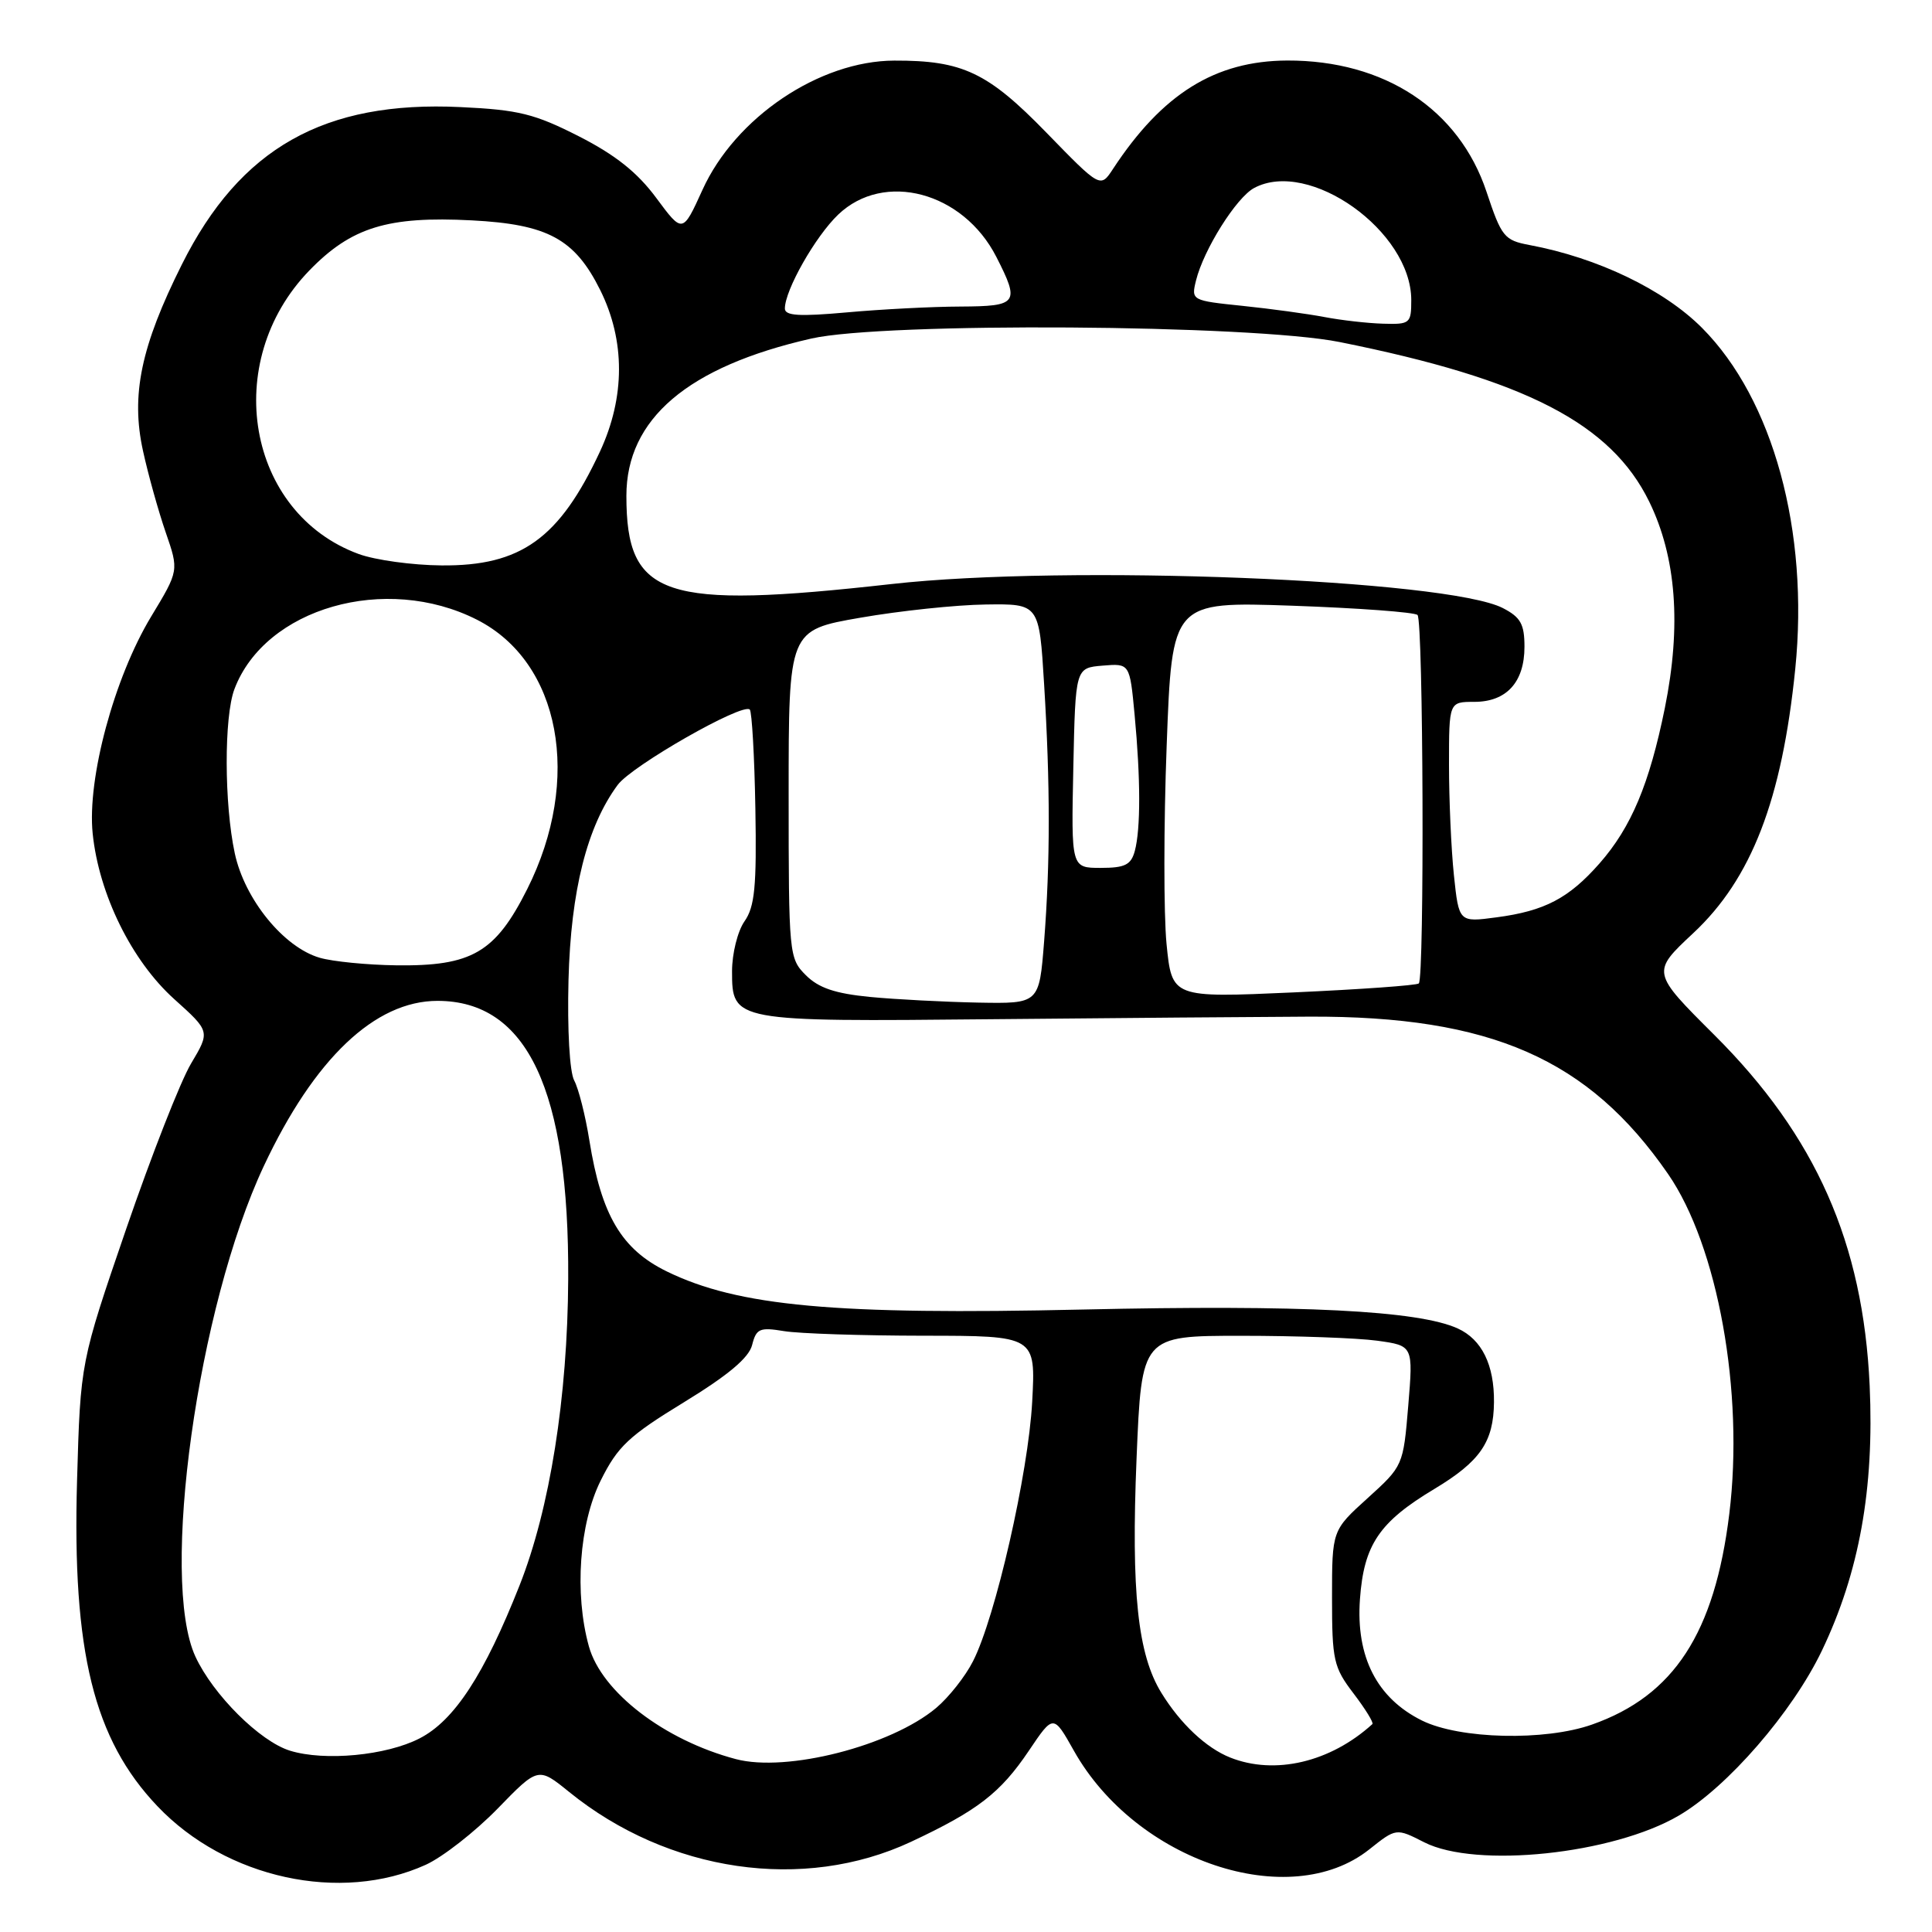 <?xml version="1.0" encoding="UTF-8" standalone="no"?>
<!DOCTYPE svg PUBLIC "-//W3C//DTD SVG 1.1//EN" "http://www.w3.org/Graphics/SVG/1.1/DTD/svg11.dtd" >
<svg xmlns="http://www.w3.org/2000/svg" xmlns:xlink="http://www.w3.org/1999/xlink" version="1.1" viewBox="0 0 256 256">
 <g >
 <path fill="currentColor"
d=" M 56.42 247.09 C 58.66 246.07 62.93 242.73 65.91 239.68 C 71.31 234.12 71.31 234.12 75.41 237.44 C 88.56 248.10 106.47 250.71 120.71 244.05 C 129.54 239.91 132.55 237.59 136.33 231.98 C 139.58 227.15 139.58 227.15 142.29 231.97 C 150.53 246.64 170.88 253.44 181.43 245.06 C 185.00 242.22 185.00 242.22 188.71 244.11 C 195.57 247.60 213.71 245.70 222.46 240.57 C 228.89 236.81 237.51 226.86 241.41 218.72 C 246.36 208.37 248.36 197.30 247.74 183.60 C 246.87 164.70 240.62 150.56 227.18 137.16 C 218.82 128.83 218.82 128.83 224.35 123.66 C 232.08 116.45 236.12 105.99 237.88 88.64 C 239.73 70.39 234.95 52.91 225.53 43.45 C 220.48 38.38 211.71 34.16 202.68 32.47 C 199.32 31.84 198.96 31.39 196.97 25.41 C 193.33 14.48 183.45 7.98 170.57 8.02 C 161.02 8.06 154.02 12.42 147.48 22.38 C 145.81 24.93 145.81 24.93 138.66 17.58 C 130.88 9.58 127.54 8.00 118.50 8.03 C 108.57 8.06 97.43 15.57 93.08 25.16 C 90.45 30.94 90.45 30.94 86.96 26.23 C 84.46 22.85 81.55 20.53 76.70 18.06 C 70.84 15.08 68.72 14.55 61.03 14.19 C 42.97 13.32 31.82 19.61 24.11 35.02 C 18.67 45.88 17.32 52.36 18.95 59.75 C 19.64 62.91 21.00 67.77 21.96 70.55 C 23.71 75.61 23.71 75.61 20.02 81.71 C 15.13 89.81 11.53 103.16 12.28 110.45 C 13.11 118.51 17.45 127.32 23.09 132.39 C 27.85 136.67 27.85 136.67 25.32 140.92 C 23.92 143.26 20.06 153.12 16.72 162.84 C 10.66 180.50 10.66 180.50 10.21 196.17 C 9.56 218.88 12.42 230.46 20.86 239.33 C 29.95 248.90 45.15 252.21 56.42 247.09 Z  M 97.50 233.09 C 88.02 230.58 79.71 224.20 78.03 218.15 C 76.09 211.17 76.75 201.89 79.60 196.17 C 81.85 191.65 83.32 190.27 90.62 185.81 C 96.49 182.22 99.23 179.92 99.66 178.22 C 100.21 176.04 100.66 175.85 103.89 176.38 C 105.87 176.71 114.19 176.98 122.37 176.99 C 137.24 177.00 137.24 177.00 136.77 185.75 C 136.26 195.22 131.91 214.28 128.93 220.12 C 127.92 222.12 125.72 224.90 124.06 226.30 C 118.06 231.34 104.24 234.88 97.50 233.09 Z  M 163.00 232.88 C 159.82 231.61 156.42 228.42 153.90 224.33 C 150.75 219.24 149.87 210.97 150.60 193.25 C 151.27 177.00 151.27 177.00 164.49 177.00 C 171.77 177.00 179.87 177.29 182.49 177.65 C 187.26 178.31 187.26 178.31 186.60 186.27 C 185.94 194.20 185.91 194.26 181.22 198.51 C 176.50 202.78 176.50 202.78 176.50 211.72 C 176.50 220.00 176.71 220.93 179.35 224.39 C 180.92 226.45 182.04 228.27 181.85 228.45 C 176.28 233.51 168.92 235.24 163.00 232.88 Z  M 38.44 231.98 C 34.45 230.76 28.23 224.56 25.89 219.50 C 21.16 209.24 26.19 173.17 34.96 154.50 C 41.64 140.27 49.69 132.62 57.97 132.62 C 69.87 132.62 75.43 144.44 75.29 169.50 C 75.21 185.13 72.86 199.92 68.85 210.06 C 64.17 221.90 60.20 227.99 55.59 230.35 C 51.18 232.62 43.02 233.39 38.44 231.98 Z  M 188.42 227.98 C 182.45 225.02 179.65 219.55 180.20 211.90 C 180.72 204.69 182.75 201.68 190.05 197.30 C 196.14 193.64 197.91 191.06 197.96 185.80 C 198.01 180.86 196.35 177.48 193.16 176.03 C 187.95 173.65 172.47 172.87 143.50 173.52 C 110.62 174.26 97.81 173.09 88.35 168.47 C 82.36 165.54 79.69 161.04 78.10 151.14 C 77.57 147.82 76.66 144.23 76.08 143.16 C 75.48 142.03 75.16 136.43 75.33 129.85 C 75.64 118.01 77.78 109.51 81.85 104.00 C 83.74 101.45 98.41 93.08 99.35 94.02 C 99.63 94.30 99.97 100.20 100.09 107.13 C 100.27 117.48 100.01 120.14 98.65 122.08 C 97.74 123.38 97.00 126.35 97.00 128.69 C 97.00 135.36 97.14 135.39 131.50 135.05 C 148.00 134.89 166.90 134.74 173.50 134.71 C 197.54 134.62 210.48 140.30 221.02 155.55 C 227.63 165.11 231.12 184.48 229.14 200.60 C 227.20 216.40 221.80 224.69 210.96 228.51 C 204.71 230.72 193.42 230.45 188.42 227.98 Z  M 115.28 132.10 C 110.66 131.65 108.47 130.91 106.78 129.22 C 104.55 126.99 104.50 126.50 104.50 105.22 C 104.50 83.50 104.50 83.50 114.00 81.85 C 119.22 80.94 126.69 80.15 130.60 80.10 C 137.70 80.00 137.70 80.00 138.35 90.66 C 139.17 104.05 139.17 114.20 138.35 124.75 C 137.70 133.00 137.70 133.00 129.60 132.85 C 125.15 132.76 118.70 132.43 115.28 132.10 Z  M 154.57 125.05 C 154.19 121.12 154.19 109.30 154.59 98.80 C 155.30 79.71 155.30 79.71 171.23 80.26 C 179.98 80.57 187.45 81.12 187.83 81.49 C 188.60 82.26 188.76 129.58 188.00 130.31 C 187.72 130.57 180.25 131.10 171.39 131.50 C 155.28 132.22 155.28 132.22 154.57 125.05 Z  M 42.37 126.91 C 37.60 125.53 32.41 119.16 31.11 113.07 C 29.70 106.52 29.68 94.98 31.06 91.32 C 35.12 80.55 51.10 75.98 63.19 82.11 C 74.27 87.73 77.17 103.26 69.86 117.81 C 65.63 126.23 62.52 128.04 52.50 127.91 C 48.65 127.86 44.09 127.41 42.37 126.91 Z  M 192.65 115.96 C 192.29 112.52 192.00 105.95 192.00 101.35 C 192.00 93.00 192.00 93.00 195.35 93.00 C 199.62 93.00 202.00 90.39 202.00 85.70 C 202.00 82.70 201.49 81.79 199.15 80.58 C 191.79 76.77 141.32 74.78 118.12 77.39 C 87.85 80.78 83.00 79.17 83.00 65.70 C 83.00 55.50 91.14 48.58 107.50 44.86 C 117.16 42.67 165.85 42.99 177.50 45.32 C 202.10 50.25 213.46 56.11 218.53 66.47 C 222.12 73.82 222.81 82.89 220.60 93.82 C 218.55 103.90 216.15 109.62 211.95 114.40 C 207.89 119.02 204.68 120.71 198.31 121.55 C 193.31 122.22 193.31 122.22 192.65 115.96 Z  M 142.22 101.75 C 142.50 88.50 142.50 88.50 146.10 88.20 C 149.70 87.90 149.70 87.90 150.34 94.70 C 151.14 103.18 151.15 109.82 150.37 112.75 C 149.87 114.60 149.07 115.00 145.85 115.00 C 141.94 115.00 141.94 115.00 142.22 101.75 Z  M 47.53 73.41 C 32.72 67.98 29.23 47.98 40.98 35.85 C 46.54 30.11 51.38 28.62 62.52 29.20 C 72.58 29.72 76.16 31.66 79.53 38.43 C 82.86 45.13 82.85 52.62 79.50 59.83 C 74.13 71.36 69.03 75.02 58.50 74.92 C 54.65 74.89 49.71 74.21 47.53 73.41 Z  M 175.50 42.01 C 173.30 41.59 168.42 40.92 164.66 40.53 C 157.88 39.83 157.83 39.80 158.48 37.16 C 159.49 33.07 163.82 26.17 166.18 24.91 C 173.47 21.00 186.99 30.63 187.00 39.75 C 187.00 42.86 186.84 43.00 183.25 42.89 C 181.19 42.83 177.70 42.43 175.50 42.01 Z  M 104.00 40.88 C 104.00 38.45 108.03 31.34 111.06 28.44 C 117.14 22.62 127.62 25.42 132.02 34.04 C 135.16 40.19 134.87 40.58 127.25 40.62 C 123.54 40.63 116.79 40.98 112.25 41.39 C 105.91 41.96 104.00 41.85 104.00 40.88 Z "/>
</g>
</svg>